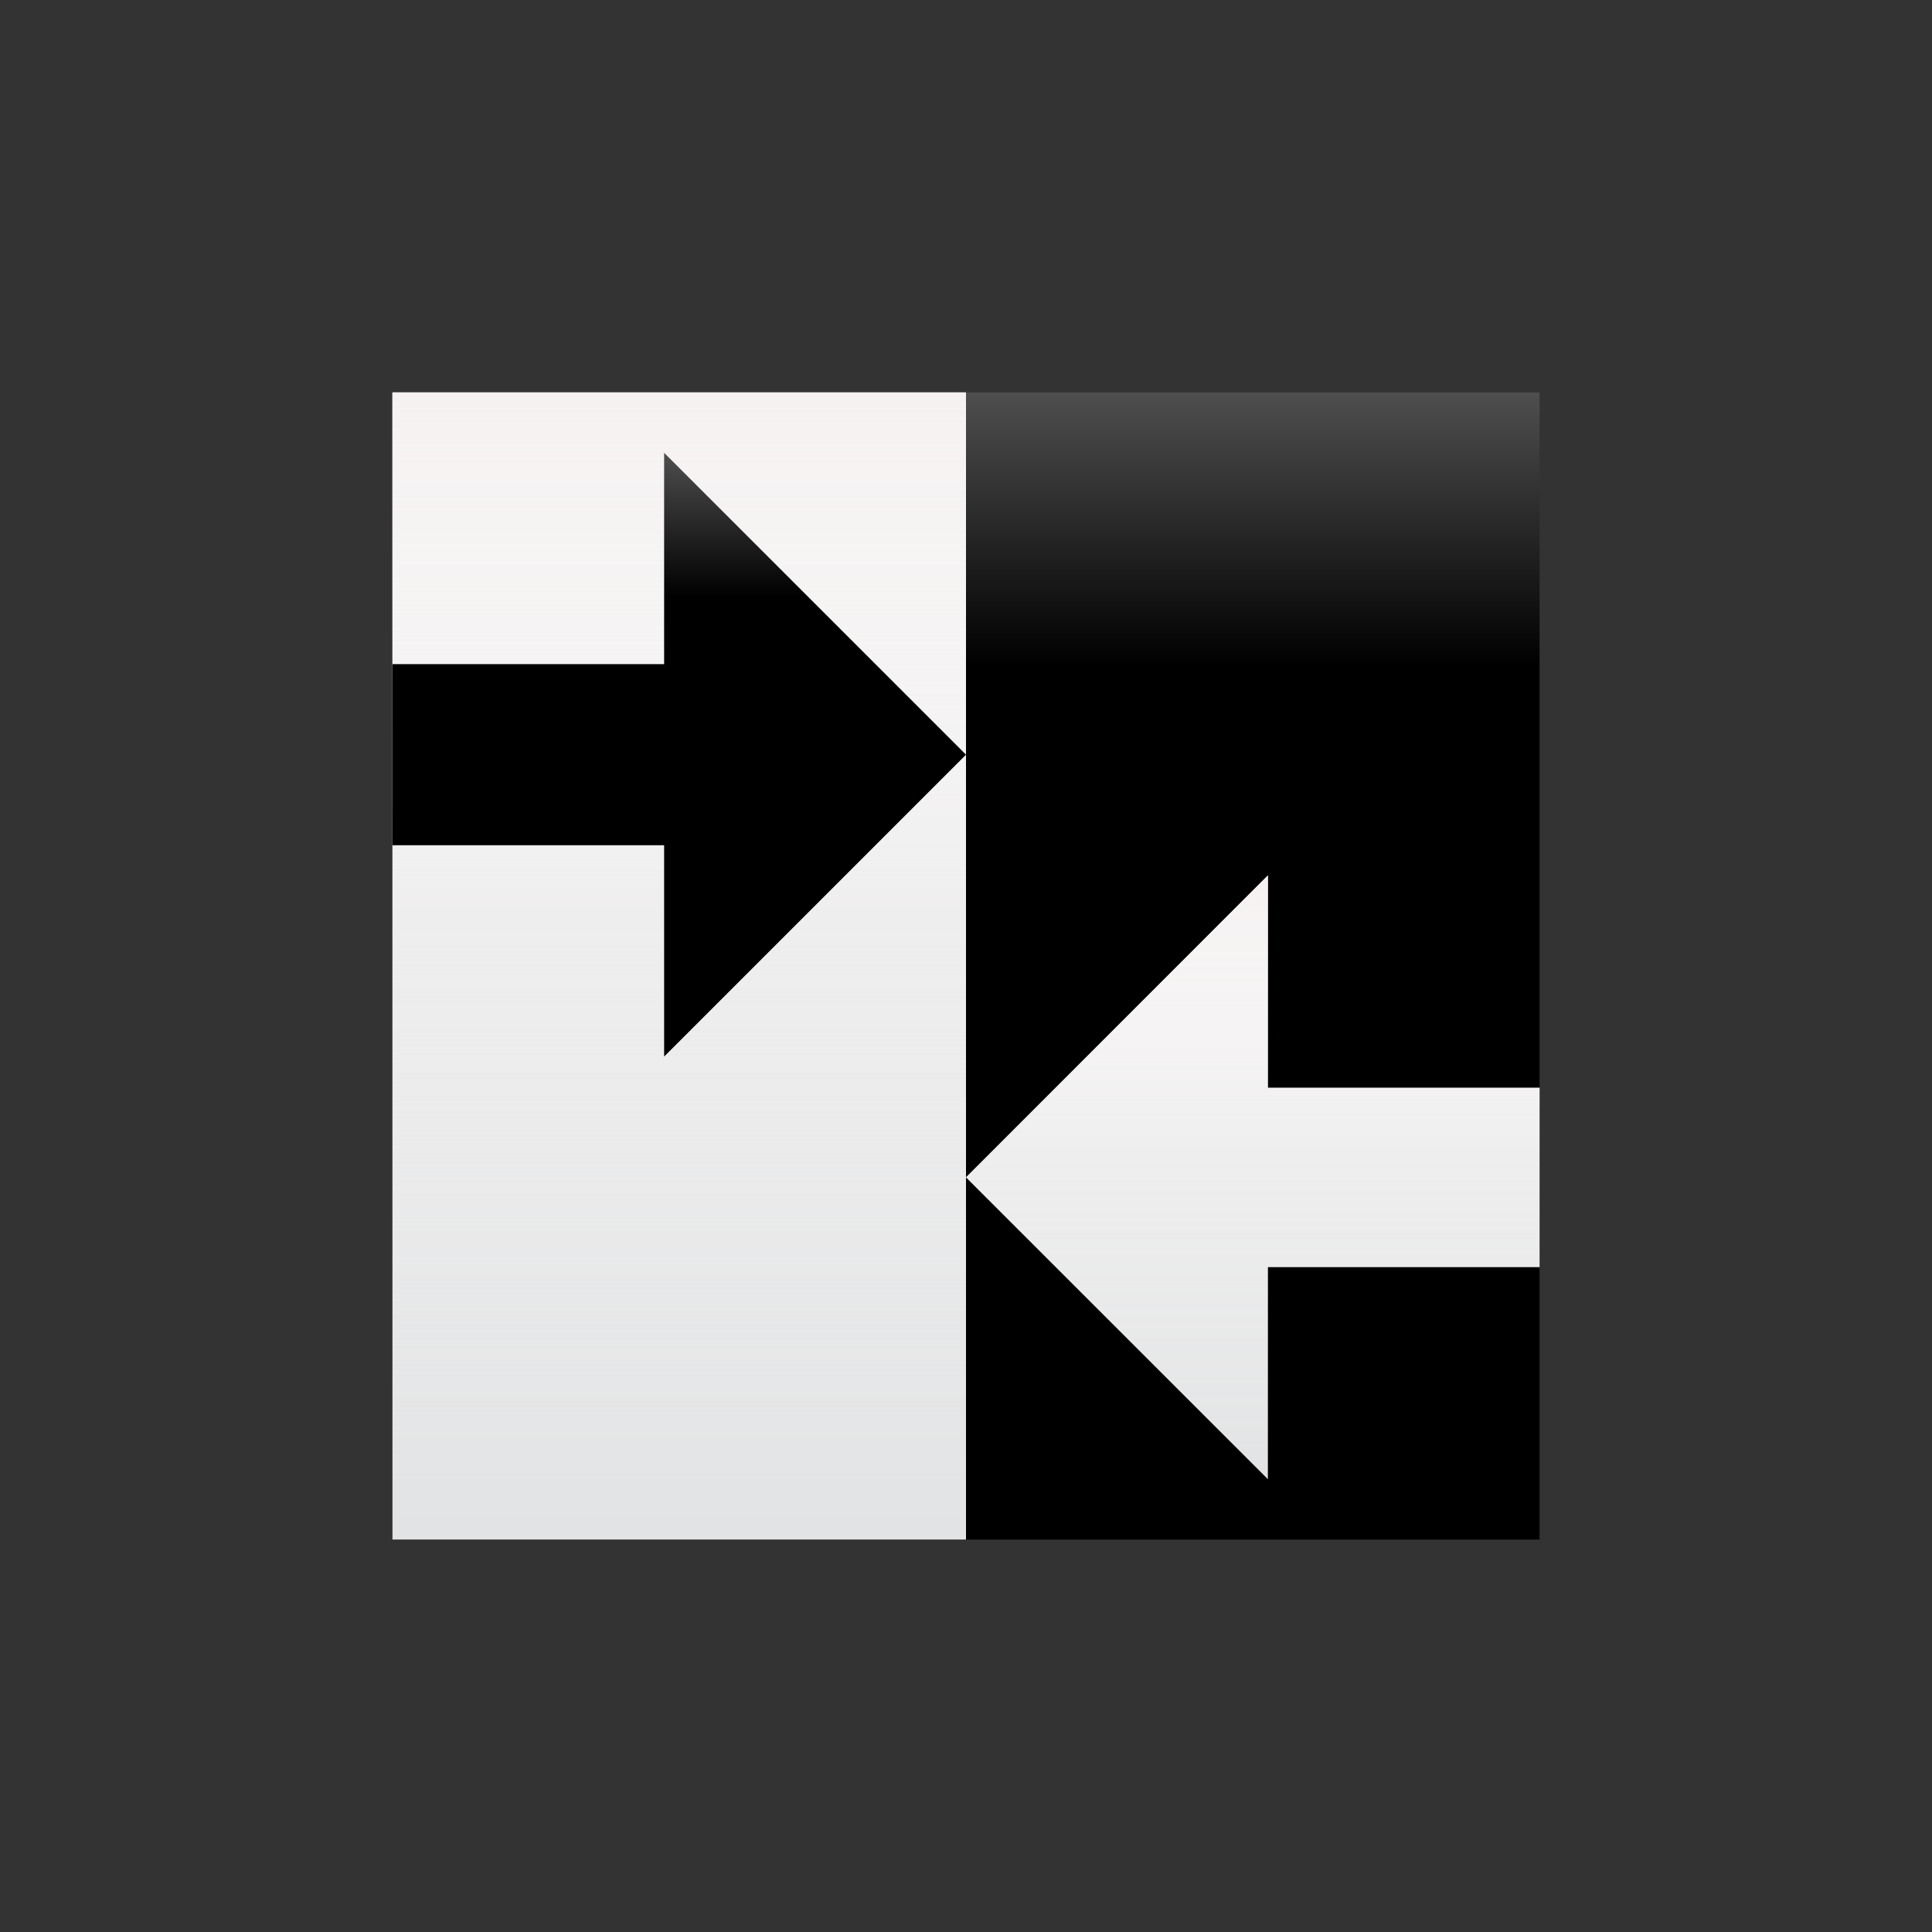 <svg width="64" height="64" viewBox="0 0 64 64" fill="none" xmlns="http://www.w3.org/2000/svg">
<rect x="0" y="0" width="64" height="64" fill="#333333" stroke="none"/>
<path d="M51 13H13V51H51V13Z" fill="url(#paint0_linear)"/>
<path d="M32 13H13V51H32V13Z" fill="url(#paint1_linear)"/>
<path d="M32 13H13V51H32V13Z" fill="url(#paint2_linear)"/>
<path d="M51 36.035H42V29L32 39L42 49V41.973H51V36.035Z" fill="url(#paint3_linear)"/>
<path d="M51 36.035H42V29L32 39L42 49V41.973H51V36.035Z" fill="url(#paint4_linear)"/>
<path d="M13 28H22V35L32 25L22 15V22H13V28Z" fill="url(#paint5_linear)"/>
<defs>
<linearGradient id="paint0_linear" x1="31.949" y1="3.764" x2="31.949" y2="37.843" gradientUnits="userSpaceOnUse">
<stop offset="0.084" stop-color="#878585"/>
<stop offset="0.538"/>
</linearGradient>
<linearGradient id="paint1_linear" x1="22.5" y1="13" x2="22.5" y2="51" gradientUnits="userSpaceOnUse">
<stop offset="0" stop-color="#FDFEFF"/>
<stop offset="0.458" stop-color="#E2E3E4"/>
<stop offset="0.766" stop-color="#E2E3E4"/>
</linearGradient>
<linearGradient id="paint2_linear" x1="22.5" y1="13" x2="22.5" y2="51" gradientUnits="userSpaceOnUse">
<stop offset="0" stop-color="#F5F1F1"/>
<stop offset="1" stop-color="white" stop-opacity="0"/>
</linearGradient>
<linearGradient id="paint3_linear" x1="41.5" y1="29" x2="41.5" y2="49" gradientUnits="userSpaceOnUse">
<stop offset="0" stop-color="#FDFEFF"/>
<stop offset="0.458" stop-color="#E2E3E4"/>
<stop offset="0.766" stop-color="#E2E3E4"/>
</linearGradient>
<linearGradient id="paint4_linear" x1="41.5" y1="29" x2="41.5" y2="49" gradientUnits="userSpaceOnUse">
<stop offset="0" stop-color="#F5F1F1"/>
<stop offset="1" stop-color="white" stop-opacity="0"/>
</linearGradient>
<linearGradient id="paint5_linear" x1="22.475" y1="10.139" x2="22.475" y2="28.075" gradientUnits="userSpaceOnUse">
<stop offset="0.084" stop-color="#878585"/>
<stop offset="0.538"/>
</linearGradient>
</defs>
</svg>
